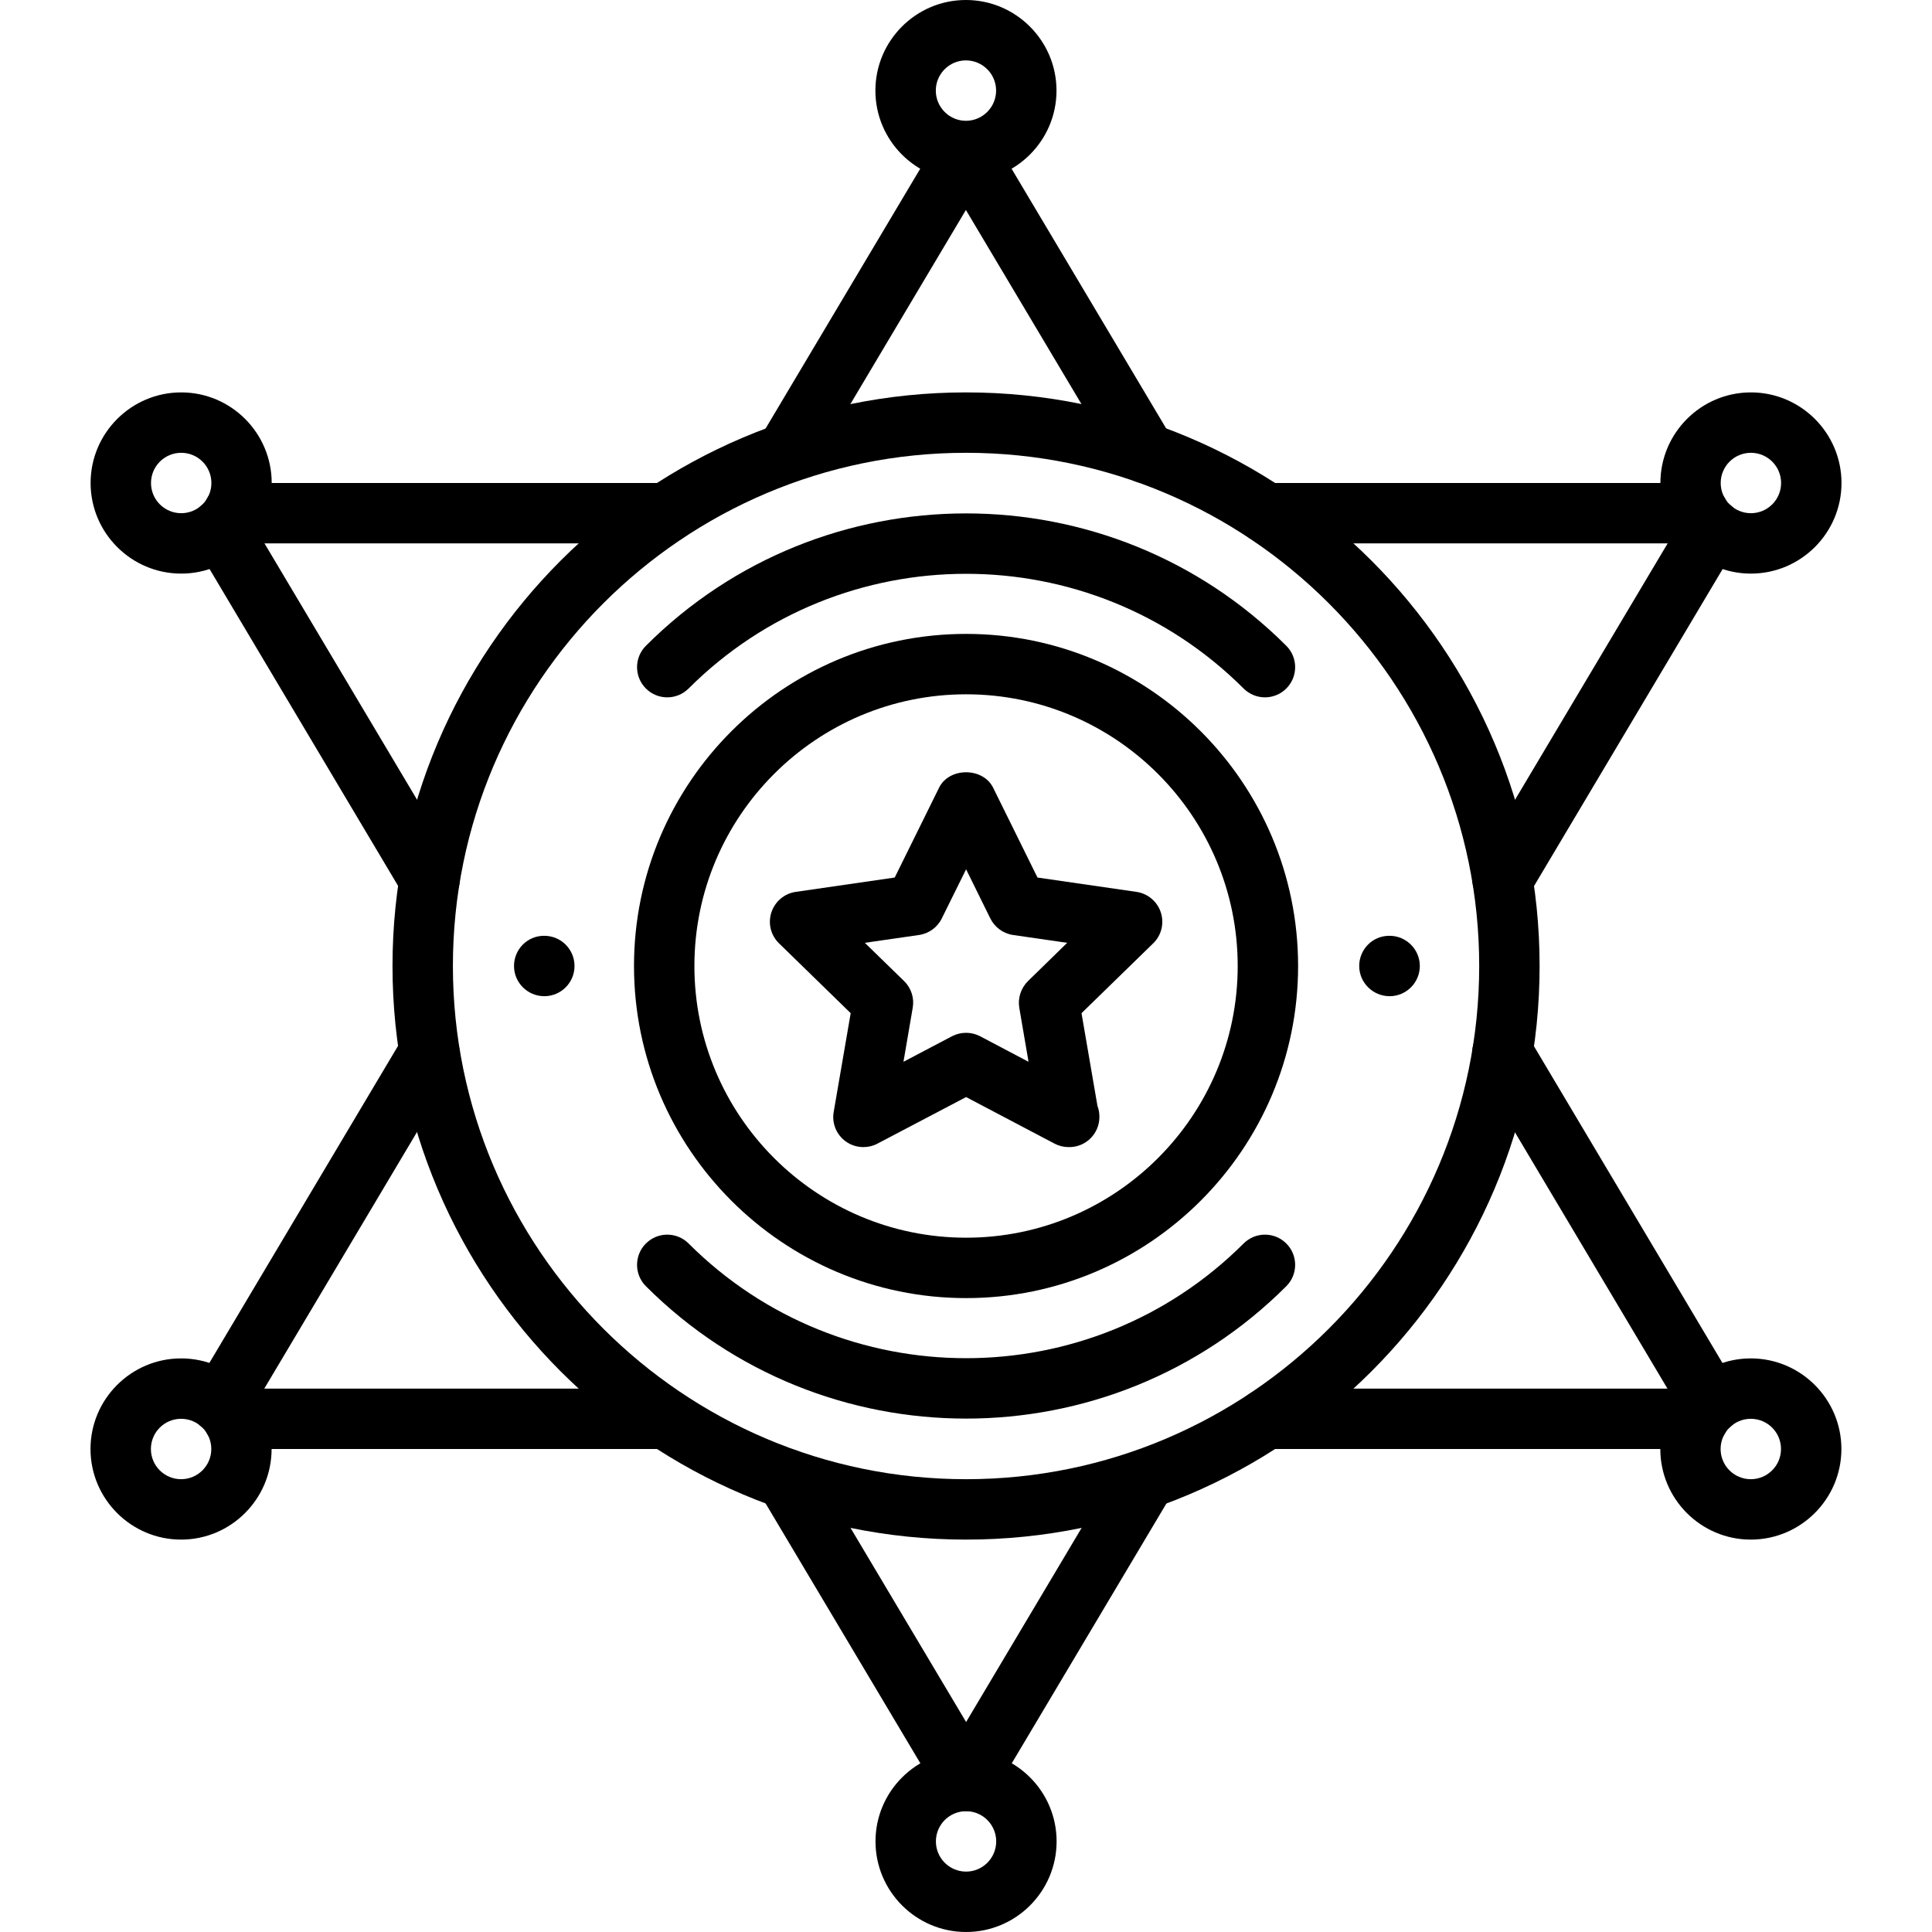 <svg width="19" height="19" viewBox="0 0 19 19" fill="none" xmlns="http://www.w3.org/2000/svg">
<path d="M13.666 9.797C13.502 9.797 13.367 9.664 13.367 9.5C13.367 9.336 13.498 9.203 13.662 9.203H13.666C13.829 9.203 13.963 9.336 13.963 9.5C13.963 9.664 13.829 9.797 13.666 9.797Z" fill="black"/>
<path d="M5.353 9.797C5.189 9.797 5.055 9.664 5.055 9.5C5.055 9.336 5.186 9.203 5.35 9.203H5.353C5.517 9.203 5.65 9.336 5.65 9.5C5.65 9.664 5.517 9.797 5.353 9.797Z" fill="black"/>
<path d="M9.501 15.141C6.39 15.141 3.86 12.61 3.86 9.5C3.86 6.39 6.39 3.859 9.501 3.859C12.611 3.859 15.141 6.39 15.141 9.5C15.141 12.61 12.611 15.141 9.501 15.141ZM9.501 4.453C6.718 4.453 4.454 6.717 4.454 9.5C4.454 12.283 6.718 14.547 9.501 14.547C12.284 14.547 14.547 12.283 14.547 9.5C14.547 6.717 12.284 4.453 9.501 4.453Z" fill="black"/>
<path d="M9.501 12.766C7.7 12.766 6.235 11.3 6.235 9.5C6.235 7.699 7.7 6.234 9.501 6.234C11.301 6.234 12.766 7.699 12.766 9.5C12.766 11.3 11.301 12.766 9.501 12.766ZM9.501 6.828C8.027 6.828 6.829 8.027 6.829 9.5C6.829 10.973 8.027 12.172 9.501 12.172C10.974 12.172 12.172 10.973 12.172 9.5C12.172 8.027 10.974 6.828 9.501 6.828Z" fill="black"/>
<path d="M9.501 13.951C8.361 13.951 7.22 13.517 6.352 12.649C6.236 12.533 6.236 12.345 6.352 12.229C6.468 12.113 6.656 12.113 6.772 12.229C8.277 13.733 10.725 13.733 12.23 12.229C12.346 12.113 12.534 12.113 12.65 12.229C12.766 12.345 12.766 12.533 12.65 12.649C11.782 13.517 10.641 13.951 9.501 13.951Z" fill="black"/>
<path d="M12.44 6.858C12.364 6.858 12.288 6.829 12.23 6.771C10.725 5.267 8.277 5.267 6.772 6.771C6.656 6.887 6.468 6.887 6.352 6.771C6.236 6.655 6.236 6.467 6.352 6.351C8.088 4.615 10.913 4.615 12.65 6.351C12.766 6.467 12.766 6.655 12.65 6.771C12.592 6.829 12.516 6.858 12.44 6.858Z" fill="black"/>
<path d="M14.777 8.948C14.726 8.948 14.673 8.935 14.626 8.906C14.485 8.823 14.438 8.64 14.522 8.499L16.577 5.047C16.661 4.906 16.842 4.86 16.984 4.944C17.125 5.027 17.171 5.21 17.087 5.351L15.033 8.803C14.977 8.896 14.879 8.948 14.777 8.948Z" fill="black"/>
<path d="M16.706 5.344H12.455C12.291 5.344 12.158 5.211 12.158 5.047C12.158 4.883 12.291 4.75 12.455 4.75H16.706C16.87 4.75 17.003 4.883 17.003 5.047C17.003 5.211 16.87 5.344 16.706 5.344Z" fill="black"/>
<path d="M6.546 5.344H2.295C2.131 5.344 1.998 5.211 1.998 5.047C1.998 4.883 2.131 4.75 2.295 4.75H6.545C6.71 4.75 6.842 4.883 6.842 5.047C6.842 5.211 6.71 5.344 6.546 5.344Z" fill="black"/>
<path d="M4.224 8.948C4.123 8.948 4.024 8.896 3.969 8.803L1.915 5.351C1.831 5.21 1.877 5.028 2.018 4.944C2.159 4.86 2.341 4.906 2.425 5.048L4.479 8.499C4.563 8.64 4.517 8.823 4.376 8.906C4.328 8.934 4.276 8.948 4.224 8.948Z" fill="black"/>
<path d="M9.501 17.812C9.396 17.812 9.299 17.757 9.246 17.668L7.476 14.696C7.393 14.555 7.439 14.373 7.58 14.289C7.721 14.205 7.903 14.251 7.987 14.392L9.501 16.935L11.012 14.396C11.096 14.255 11.278 14.209 11.419 14.293C11.56 14.377 11.606 14.559 11.522 14.7L9.756 17.667C9.702 17.757 9.605 17.812 9.501 17.812Z" fill="black"/>
<path d="M1.782 5.641C1.291 5.641 0.891 5.241 0.891 4.75C0.891 4.259 1.291 3.859 1.782 3.859C2.273 3.859 2.672 4.259 2.672 4.75C2.672 5.241 2.273 5.641 1.782 5.641ZM1.782 4.453C1.618 4.453 1.485 4.586 1.485 4.75C1.485 4.914 1.618 5.047 1.782 5.047C1.946 5.047 2.079 4.914 2.079 4.75C2.079 4.586 1.946 4.453 1.782 4.453Z" fill="black"/>
<path d="M17.219 5.641C16.728 5.641 16.329 5.241 16.329 4.75C16.329 4.259 16.728 3.859 17.219 3.859C17.71 3.859 18.11 4.259 18.11 4.75C18.11 5.241 17.71 5.641 17.219 5.641ZM17.219 4.453C17.055 4.453 16.922 4.586 16.922 4.75C16.922 4.914 17.055 5.047 17.219 5.047C17.383 5.047 17.516 4.914 17.516 4.75C17.516 4.586 17.383 4.453 17.219 4.453Z" fill="black"/>
<path d="M9.501 19C9.01 19 8.61 18.6 8.61 18.109C8.61 17.618 9.01 17.219 9.501 17.219C9.992 17.219 10.391 17.618 10.391 18.109C10.391 18.6 9.992 19 9.501 19ZM9.501 17.812C9.337 17.812 9.204 17.945 9.204 18.109C9.204 18.273 9.337 18.406 9.501 18.406C9.664 18.406 9.797 18.273 9.797 18.109C9.797 17.945 9.664 17.812 9.501 17.812Z" fill="black"/>
<path d="M2.168 14.097C2.116 14.097 2.064 14.084 2.016 14.056C1.875 13.972 1.829 13.79 1.913 13.649L3.967 10.197C4.051 10.056 4.233 10.009 4.374 10.094C4.515 10.177 4.561 10.36 4.477 10.501L2.423 13.952C2.368 14.046 2.269 14.097 2.168 14.097Z" fill="black"/>
<path d="M6.545 14.25H2.295C2.13 14.25 1.998 14.117 1.998 13.953C1.998 13.789 2.13 13.656 2.295 13.656H6.545C6.709 13.656 6.841 13.789 6.841 13.953C6.841 14.117 6.709 14.25 6.545 14.25Z" fill="black"/>
<path d="M16.705 14.25H12.454C12.29 14.25 12.157 14.117 12.157 13.953C12.157 13.789 12.29 13.656 12.454 13.656H16.704C16.869 13.656 17.001 13.789 17.001 13.953C17.001 14.117 16.869 14.25 16.705 14.25Z" fill="black"/>
<path d="M16.831 14.097C16.729 14.097 16.631 14.046 16.575 13.953L14.521 10.501C14.437 10.36 14.483 10.178 14.624 10.094C14.765 10.01 14.947 10.056 15.031 10.197L17.085 13.649C17.169 13.79 17.123 13.972 16.982 14.056C16.935 14.084 16.882 14.097 16.831 14.097Z" fill="black"/>
<path d="M11.269 4.753C11.168 4.753 11.069 4.701 11.013 4.608L9.499 2.065L7.988 4.604C7.904 4.745 7.722 4.791 7.581 4.707C7.44 4.624 7.394 4.441 7.478 4.3L9.244 1.333C9.351 1.153 9.647 1.153 9.754 1.333L11.523 4.305C11.607 4.446 11.561 4.628 11.42 4.712C11.373 4.74 11.32 4.753 11.269 4.753Z" fill="black"/>
<path d="M17.218 15.141C16.727 15.141 16.328 14.741 16.328 14.25C16.328 13.759 16.727 13.359 17.218 13.359C17.709 13.359 18.109 13.759 18.109 14.25C18.109 14.741 17.709 15.141 17.218 15.141ZM17.218 13.953C17.054 13.953 16.921 14.086 16.921 14.25C16.921 14.414 17.054 14.547 17.218 14.547C17.382 14.547 17.515 14.414 17.515 14.25C17.515 14.086 17.382 13.953 17.218 13.953Z" fill="black"/>
<path d="M1.781 15.141C1.29 15.141 0.89 14.741 0.89 14.25C0.89 13.759 1.29 13.359 1.781 13.359C2.272 13.359 2.671 13.759 2.671 14.25C2.671 14.741 2.272 15.141 1.781 15.141ZM1.781 13.953C1.617 13.953 1.484 14.086 1.484 14.25C1.484 14.414 1.617 14.547 1.781 14.547C1.945 14.547 2.078 14.414 2.078 14.25C2.078 14.086 1.945 13.953 1.781 13.953Z" fill="black"/>
<path d="M9.499 1.781C9.008 1.781 8.609 1.382 8.609 0.891C8.609 0.4 9.008 0 9.499 0C9.99 0 10.39 0.4 10.39 0.891C10.39 1.382 9.99 1.781 9.499 1.781ZM9.499 0.594C9.336 0.594 9.203 0.727 9.203 0.891C9.203 1.054 9.336 1.188 9.499 1.188C9.663 1.188 9.796 1.054 9.796 0.891C9.796 0.727 9.663 0.594 9.499 0.594Z" fill="black"/>
<path d="M8.491 11.281C8.43 11.281 8.368 11.262 8.317 11.225C8.225 11.158 8.179 11.046 8.199 10.934L8.366 9.964L7.661 9.277C7.58 9.198 7.551 9.081 7.586 8.973C7.621 8.866 7.714 8.787 7.826 8.771L8.799 8.63L9.235 7.747C9.334 7.544 9.667 7.544 9.767 7.747L10.203 8.63L11.176 8.771C11.288 8.787 11.381 8.866 11.416 8.973C11.451 9.081 11.422 9.199 11.341 9.277L10.636 9.964L10.793 10.877C10.806 10.91 10.812 10.946 10.812 10.984C10.812 11.148 10.68 11.281 10.516 11.281C10.514 11.281 10.512 11.281 10.51 11.281C10.462 11.281 10.415 11.27 10.371 11.247L9.501 10.789L8.629 11.247C8.586 11.27 8.538 11.281 8.491 11.281ZM9.501 10.157C9.548 10.157 9.595 10.168 9.639 10.191L10.115 10.442L10.024 9.911C10.008 9.815 10.04 9.717 10.11 9.648L10.495 9.272L9.963 9.195C9.866 9.181 9.783 9.12 9.739 9.032L9.501 8.549L9.262 9.032C9.219 9.12 9.135 9.181 9.038 9.195L8.505 9.272L8.891 9.648C8.961 9.716 8.993 9.815 8.976 9.911L8.885 10.442L9.362 10.191C9.406 10.168 9.453 10.157 9.501 10.157Z" fill="black"/>
</svg>
